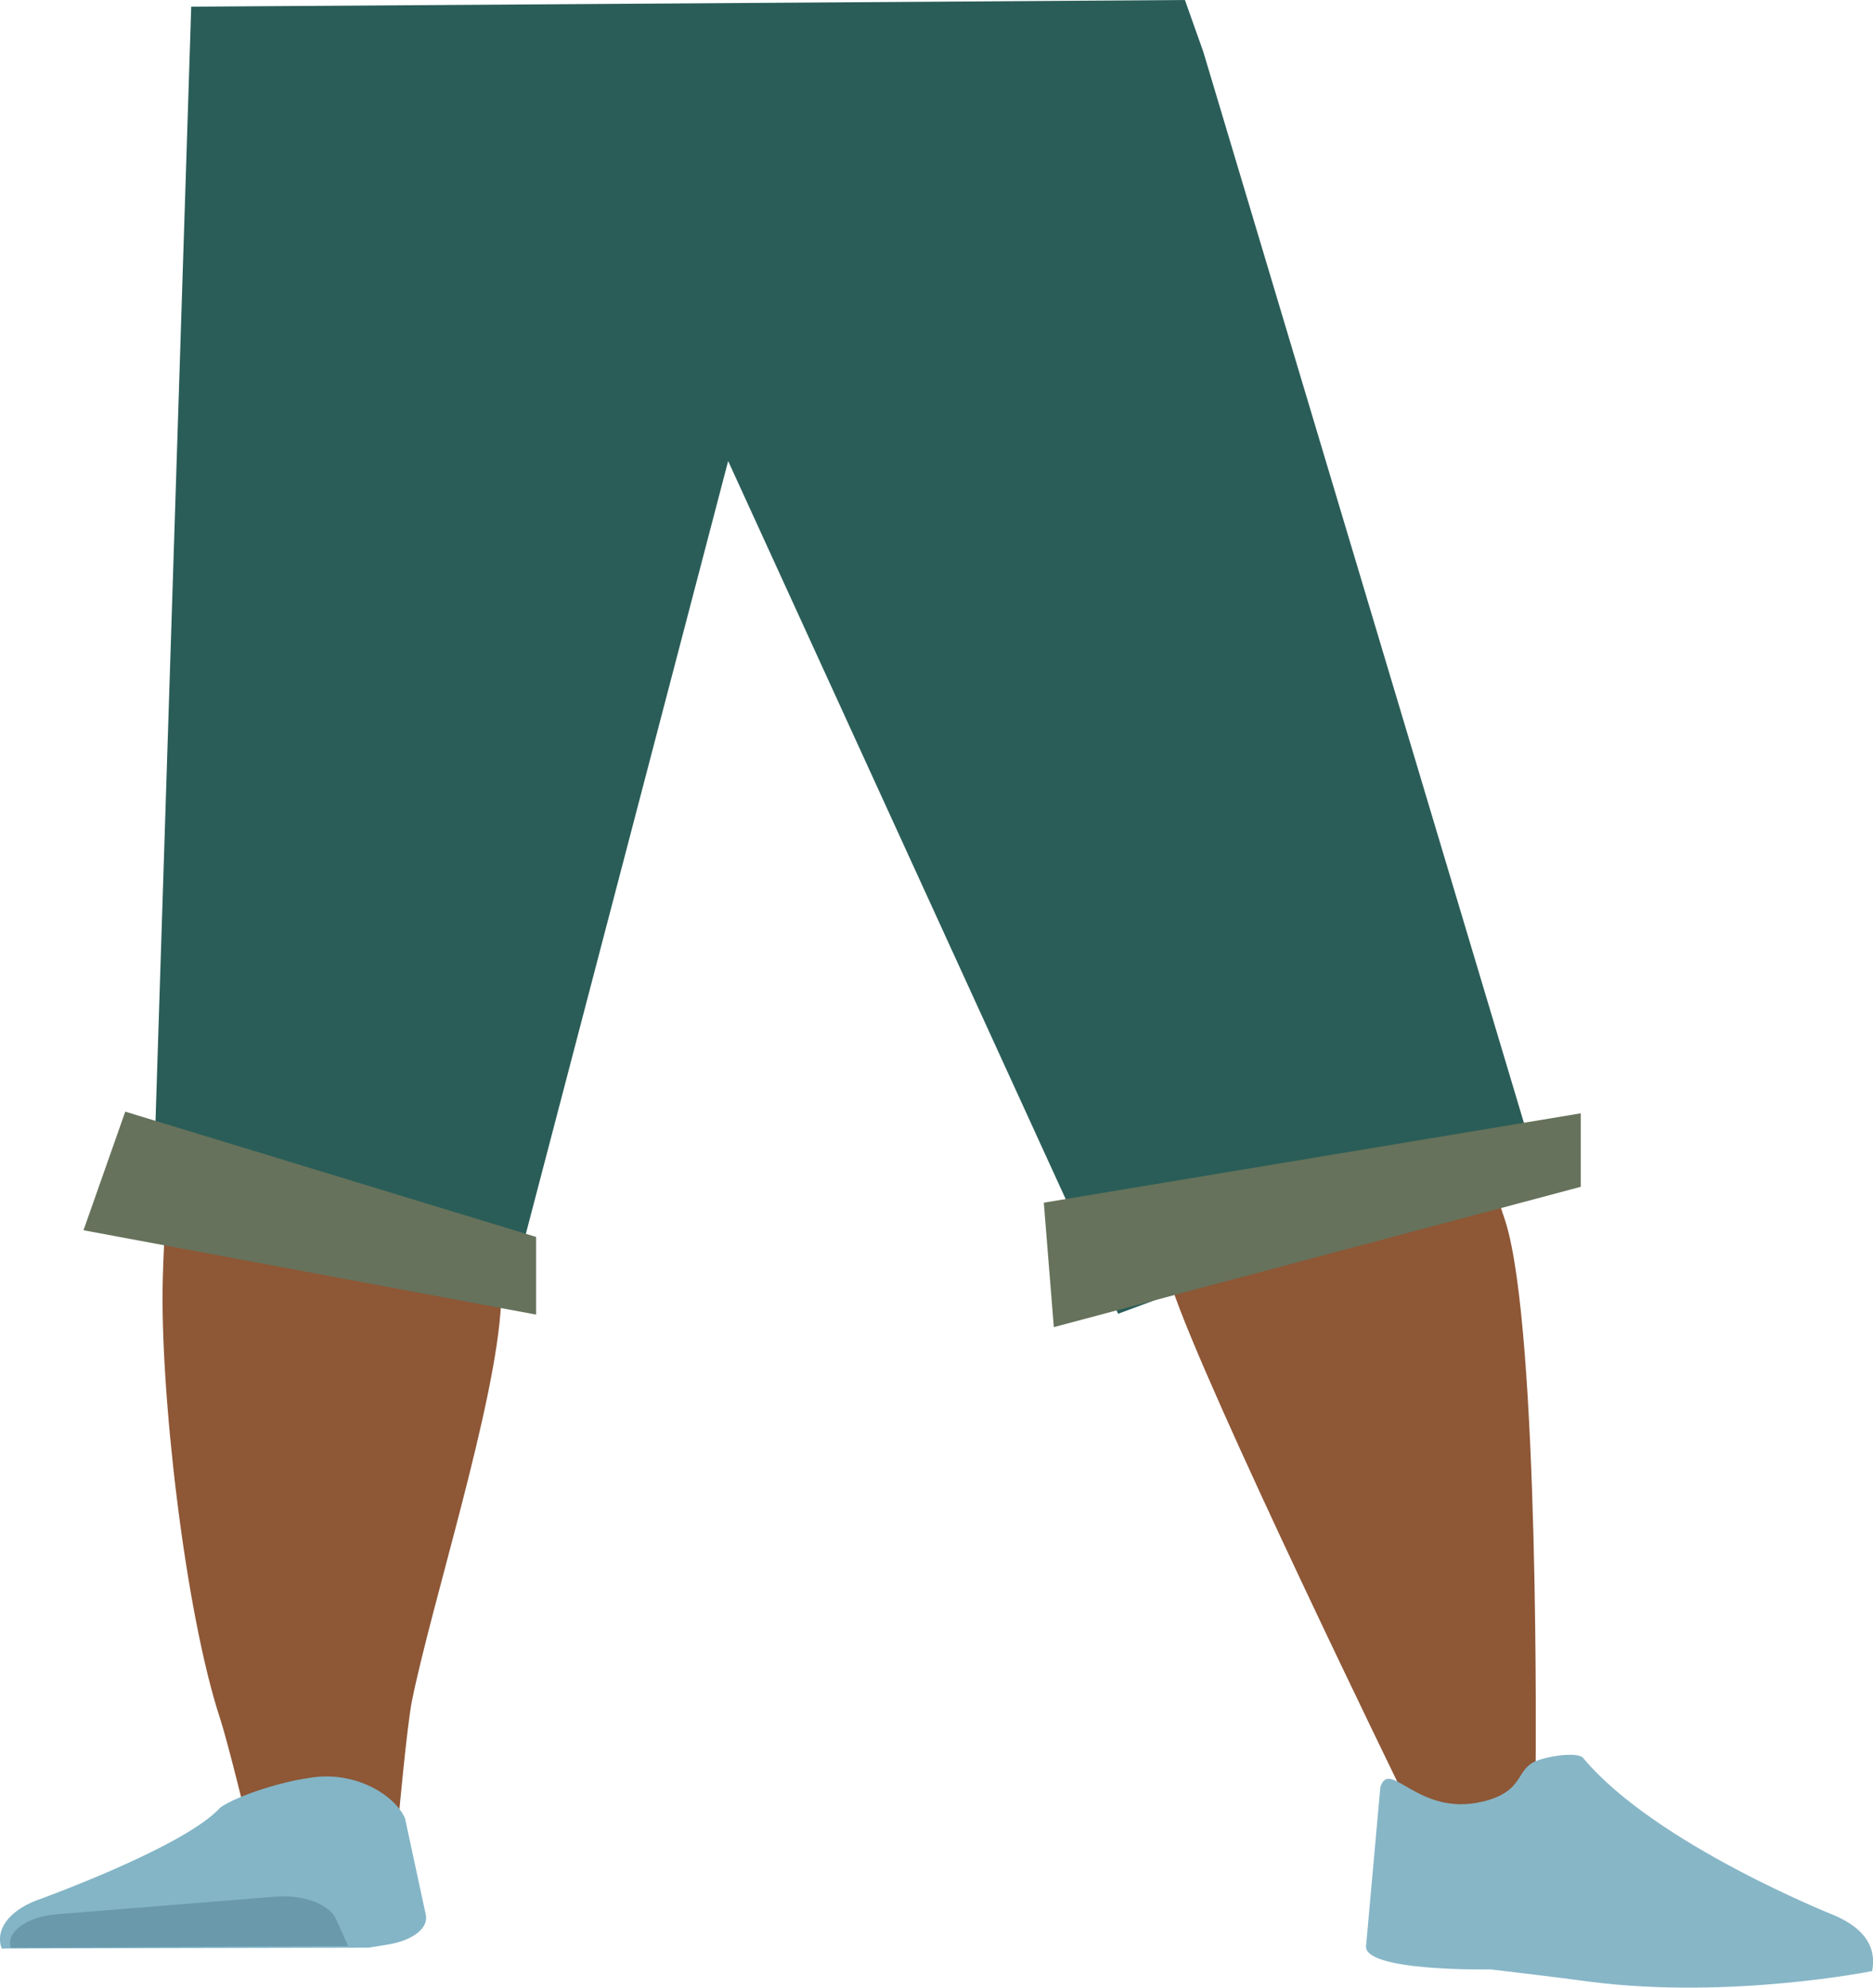 <?xml version="1.0" encoding="utf-8"?>
<!-- Generator: Adobe Illustrator 26.0.1, SVG Export Plug-In . SVG Version: 6.00 Build 0)  -->
<svg version="1.1" id="Calque_1" xmlns="http://www.w3.org/2000/svg" xmlns:xlink="http://www.w3.org/1999/xlink" x="0px" y="0px"
	 viewBox="0 0 224.3 238" style="enable-background:new 0 0 224.3 238;" xml:space="preserve">
<style type="text/css">
	.st0{fill:#D68F72;}
	.st1{fill:#8E5736;}
	.st2{fill:#83B5C6;}
	.st3{fill:#6999AA;}
	.st4{fill:#87B6C7;}
	.st5{fill:#2A5D58;}
	.st6{fill:#66725B;}
</style>
<g id="Calque_9">
	<path class="st0" d="M167.6,123c0.8,5.9-5.2,10.9-14.1,11.8l0,0c-8.5,0.9-17.2-2.3-20.8-7.6c0,0-23.3-37.8-28.6-51.7
		c-1.2-3.3-3.1-13.3-3.1-13.3l-4.2-23.3c0,0-1-11.1,16.1-14c19.7-3.4,22.6,3.7,22.6,3.7s19.7,35.8,23.7,47.3
		C163,86.6,167.6,123,167.6,123z"/>
	<path class="st1" d="M38.4,118c-9.8,0.1-15.6,2.8-17.1,7.2c0,0-1.6,19.5-1.8,27.7c-0.4,13.2,2.6,40,6.9,53c0.9,2.8,3,11.4,3,11.4
		c0.7,2.5,4.9,4.4,9.6,4.3l0,0c4.7-0.1,8.5-2.1,8.8-4.6c0,0,0.9-9.9,1.5-13.2c2.4-11.9,10.1-35.7,10.7-47.7
		c0.3-7.2-2.5-29.3-2.5-29.3C56.5,119.5,46.9,118.1,38.4,118L38.4,118z"/>
	<path class="st1" d="M150.8,113.9c9.7-0.7,16.2,1.5,18.9,5.8c0,0,8,18.4,10.6,26.6c4.1,13.2,3.6,65.3,3.6,65.3
		c0.1,2.6,0.3,6.1-4.5,6.4l0,0c-4.7,0.3-10.4-0.8-11.4-3.3c0,0-23.8-48.7-27.7-60.7c-2.4-7.2-5.8-29.7-5.8-29.7
		C133.4,117,142.5,114.7,150.8,113.9z"/>
	<path class="st2" d="M26.4,216.4L26.4,216.4c-4.3,4.8-22.2,11.2-22.2,11.2c-3.2,1.3-4.8,3.5-4,5.7l0,0l43.9-0.1l2.5-0.4
		c2.8-0.5,4.7-1.9,4.4-3.5l-2.5-11.6c-1.3-2.9-6.2-5.8-11.6-4.8C33.9,213.3,28.6,214.9,26.4,216.4z"/>
	<path class="st3" d="M1.3,233.2L1.3,233.2c-0.6-1.9,1.9-3.7,5.5-4l26.1-2.1c3.4-0.3,6.5,0.9,7.3,2.6l1.5,3.3L1.3,233.2z"/>
	<path class="st4" d="M177.6,215.7c4.5-1.1,4-3.3,5.7-4.5c1-0.8,5.6-1.6,6.3-0.7c8.6,10.3,30,18.8,30,18.8c4,1.7,5.1,4.1,4.6,6.7
		l0,0c0,0-16.9,3.4-33.6,1.3c-3.6-0.5-12.1-1.5-12.1-1.5s-15.5,0.3-14.9-2.9l1.7-18.9C166.4,210.4,169.8,217.6,177.6,215.7z"/>
	<polygon class="st5" points="18.3,144.3 61.2,154.5 87.2,55.2 133.9,157.3 183.8,138.8 144.1,6.2 141.9,0 22.9,0.8 	"/>
	<polygon class="st6" points="64.2,157.4 10,147.3 15,133.1 64.2,148.1 	"/>
	<polygon class="st6" points="189.3,142.1 126.2,158.9 125,144 189.3,133.3 	"/>
</g>
</svg>
